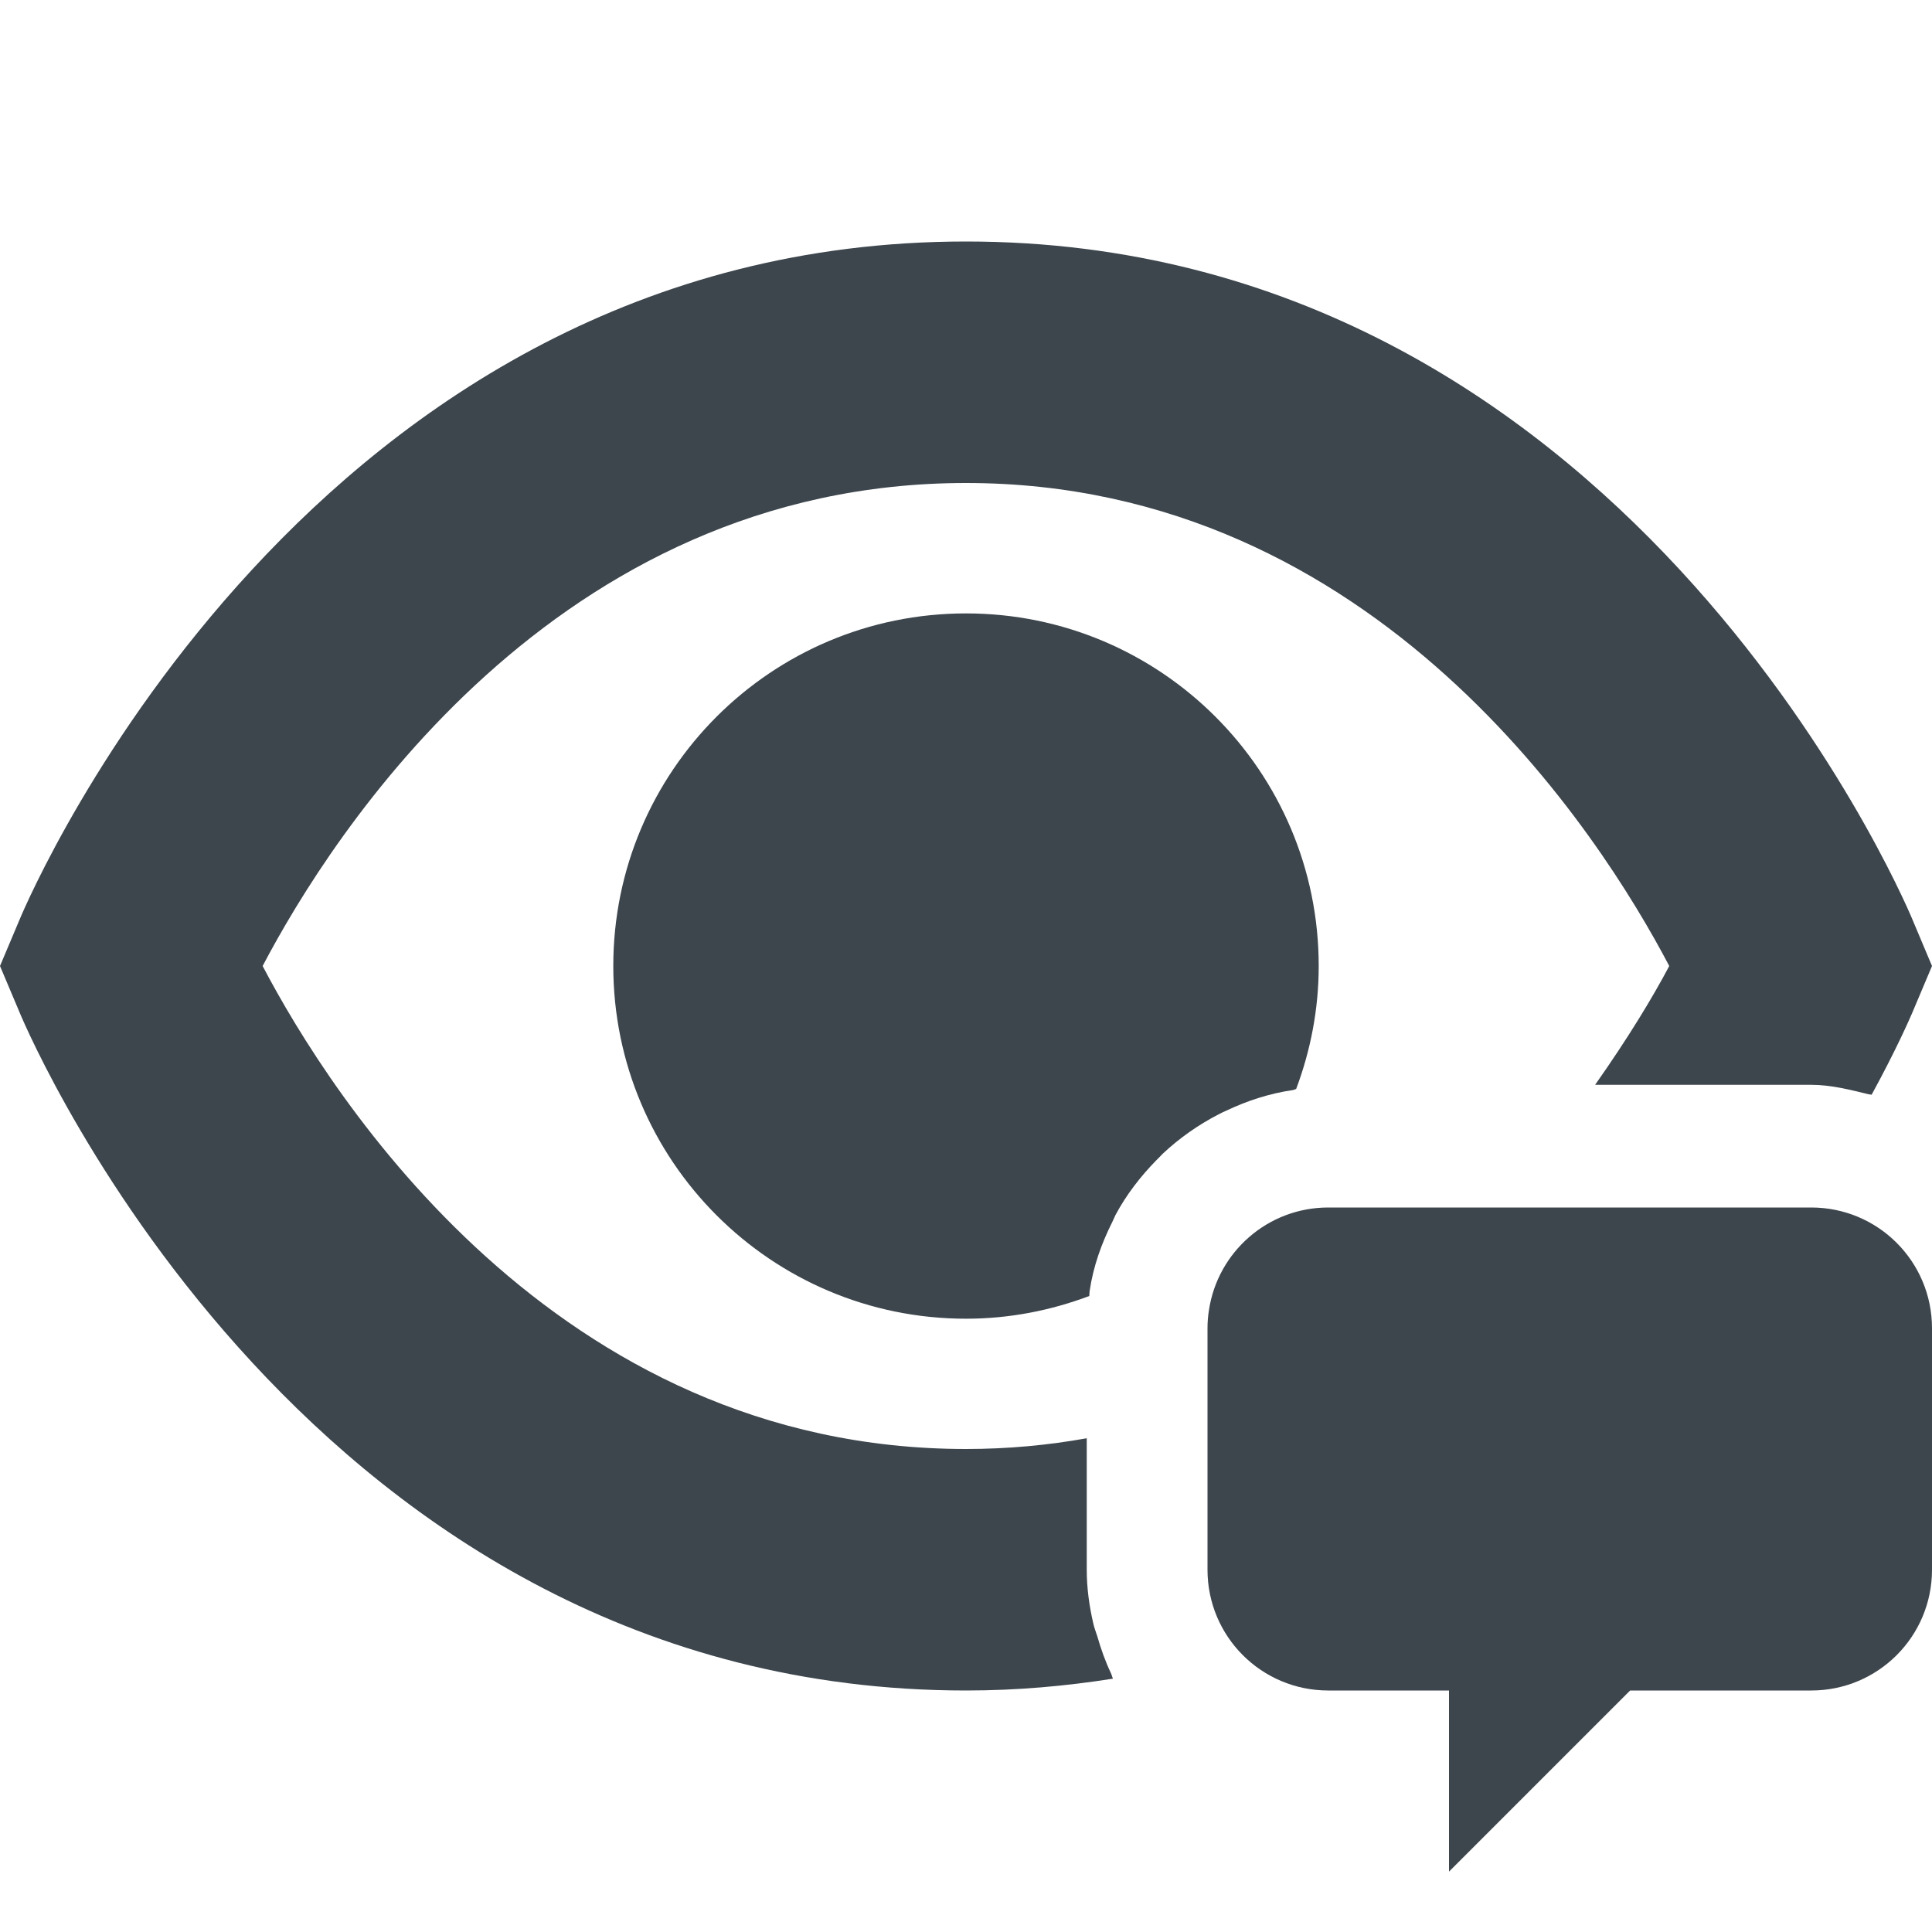 <?xml version="1.0" encoding="utf-8"?>
<!-- Generator: Adobe Illustrator 16.0.4, SVG Export Plug-In . SVG Version: 6.00 Build 0)  -->
<!DOCTYPE svg PUBLIC "-//W3C//DTD SVG 1.1//EN" "http://www.w3.org/Graphics/SVG/1.1/DTD/svg11.dtd">
<svg version="1.1" id="artwork" xmlns="http://www.w3.org/2000/svg" xmlns:xlink="http://www.w3.org/1999/xlink" x="0px" y="0px"
	 width="16px" height="16px" viewBox="0 0 16 16" enable-background="new 0 0 16 16" xml:space="preserve">
<g>
	<path fill="#3D464D" d="M9.054,13.444C9.021,13.301,9,13.153,9,13v-1.089C8.683,11.968,8.35,12,8,12c-3.408,0-5.258-2.919-5.825-4
		C2.744,6.917,4.592,4,8,4c3.404,0,5.256,2.918,5.824,4c-0.134,0.254-0.338,0.592-0.614,0.984H15c0.164,0,0.321,0.041,0.474,0.078
		c0.009,0.002,0.019,0.002,0.026,0.004c0.205-0.375,0.315-0.629,0.335-0.675L16,8l-0.165-0.392C15.739,7.38,13.413,2,8,2
		C2.581,2,0.261,7.38,0.165,7.609L0,8l0.165,0.391C0.261,8.62,2.581,14,8,14c0.426,0,0.83-0.037,1.217-0.098
		c-0.007-0.015-0.01-0.031-0.017-0.046c-0.046-0.097-0.082-0.198-0.112-0.303C9.077,13.517,9.062,13.482,9.054,13.444z"/>
	<path fill="#3D464D" d="M10.921,8c0-1.613-1.308-2.92-2.921-2.92S5.079,6.387,5.079,8c0,1.612,1.308,2.921,2.921,2.921
		c0.359,0,0.702-0.068,1.021-0.188c0.001-0.014,0.001-0.028,0.003-0.042c0.03-0.204,0.099-0.395,0.188-0.572
		c0.01-0.02,0.017-0.039,0.026-0.057c0.09-0.168,0.206-0.318,0.338-0.453c0.02-0.019,0.036-0.037,0.055-0.056
		c0.138-0.129,0.292-0.237,0.46-0.324c0.022-0.012,0.044-0.022,0.067-0.032c0.173-0.082,0.357-0.142,0.552-0.17
		c0.009-0.002,0.016-0.007,0.024-0.008C10.853,8.702,10.921,8.359,10.921,8z"/>
</g>
<path fill="#3E464D" d="M15,10h-4c-0.501,0-0.916,0.369-0.988,0.85C10.004,10.898,10,10.949,10,11v2c0,0.553,0.447,1,1,1h1v1.5
	l1.5-1.5H15c0.553,0,1-0.447,1-1v-2C16,10.447,15.553,10,15,10z"/>
</svg>
